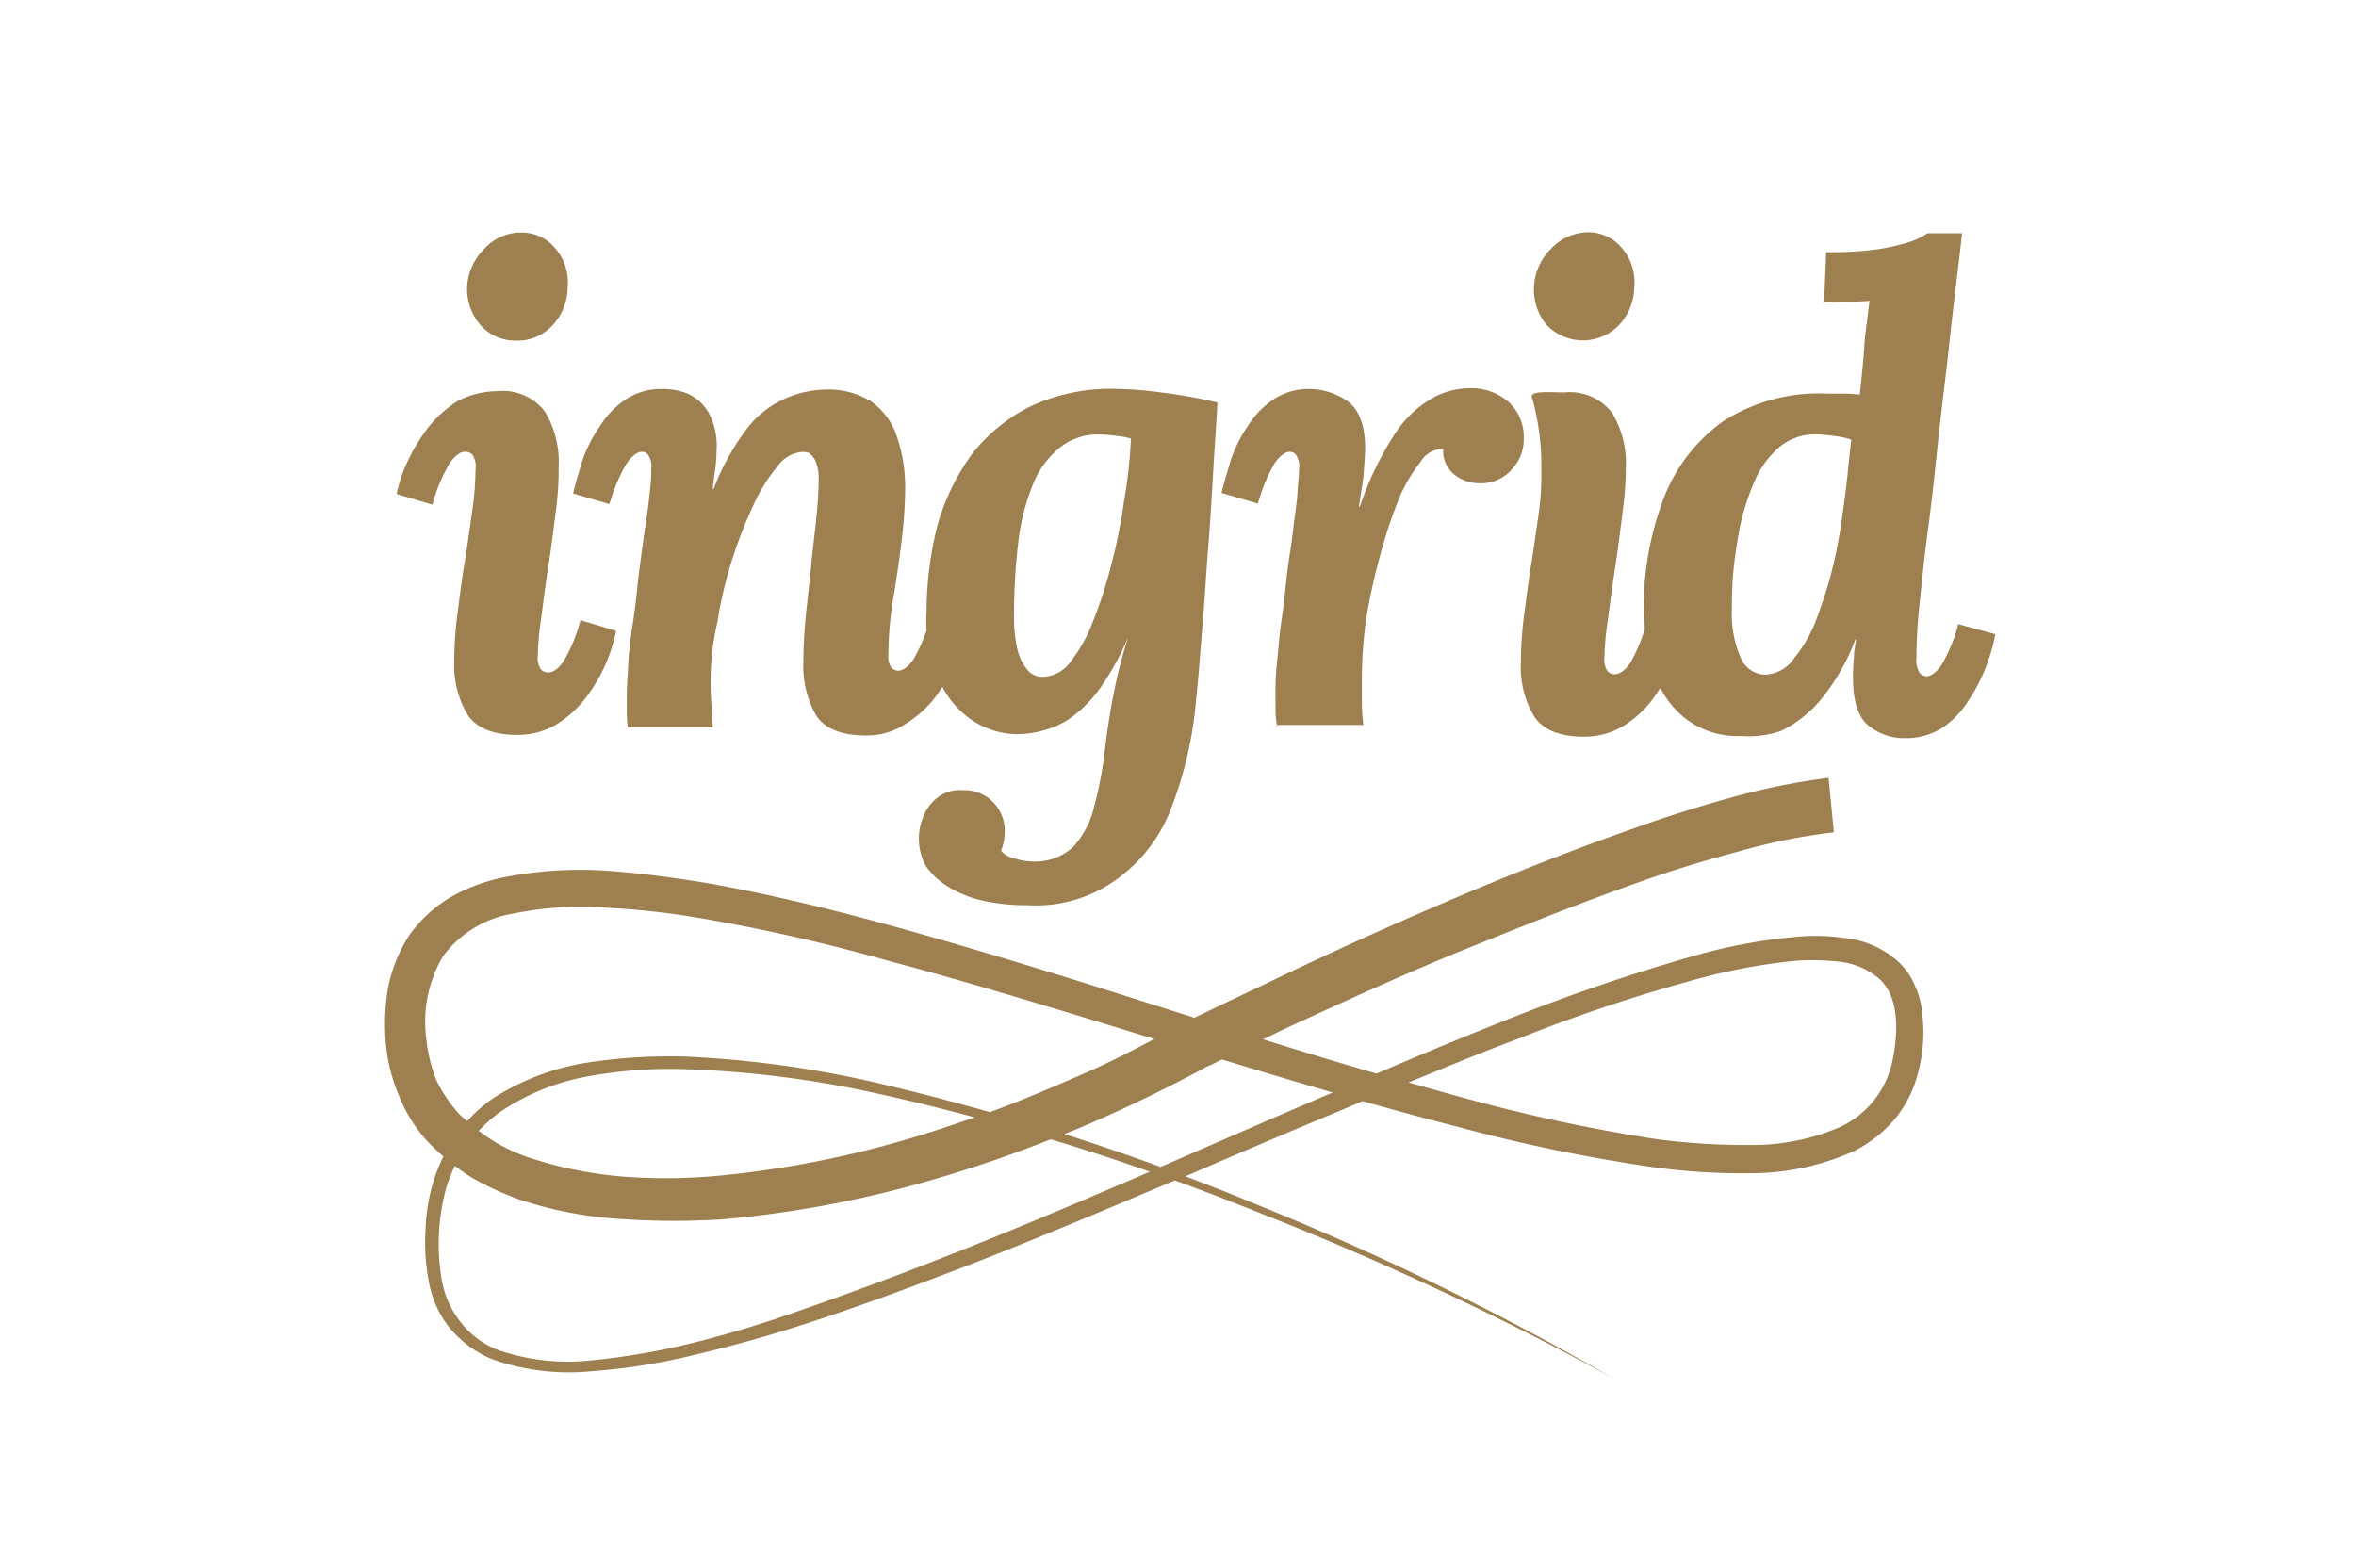 <svg id="Layer_1" data-name="Layer 1" xmlns="http://www.w3.org/2000/svg" viewBox="0 0 172.91 115.1"><defs><style>.cls-1{fill:#9e7f50;}</style></defs><path class="cls-1" d="M113.52,23.86a4.06,4.06,0,0,1-.94-2.79,4.21,4.21,0,0,1,1.28-2.84,3.76,3.76,0,0,1,2.62-1.18,3.18,3.18,0,0,1,2.57,1.18,3.81,3.81,0,0,1,.89,2.84,4.14,4.14,0,0,1-1.12,2.79,3.69,3.69,0,0,1-5.3,0ZM93.55,34c.39-.56.78-.84,1.12-.84a.53.53,0,0,1,.44.22,1.47,1.47,0,0,1,.23,1.06c0,.4-.07,1-.12,1.79S95,38,94.89,39s-.34,2.23-.45,3.29-.23,2.17-.39,3.24-.22,2.13-.33,3.07A20.38,20.38,0,0,0,93.61,51v.89c0,.26,0,.72.1,1.32h6.35a13.06,13.06,0,0,1-.11-1.73V49.73a32.48,32.48,0,0,1,.33-4.41,46.09,46.09,0,0,1,1-4.52,36.66,36.66,0,0,1,1.31-4,11.37,11.37,0,0,1,1.66-2.89,1.87,1.87,0,0,1,1.67-.95,2.2,2.2,0,0,0,.78,1.84,2.94,2.94,0,0,0,1.9.67,3,3,0,0,0,2.34-1,3.21,3.21,0,0,0,.89-2.29,3.48,3.48,0,0,0-1.11-2.68,4.19,4.19,0,0,0-3-1,5.57,5.57,0,0,0-2.51.67,8,8,0,0,0-2.73,2.51A23.11,23.11,0,0,0,99.8,37.2h-.06c.12-1,.29-1.72.34-2.45s.11-1.34.11-1.85c0-1.67-.45-2.84-1.28-3.45a5,5,0,0,0-2.79-.9,4.66,4.66,0,0,0-2.68.78,6.48,6.48,0,0,0-1.9,2,9.6,9.6,0,0,0-1.23,2.51c-.27.89-.5,1.67-.66,2.34l2.67.78A12.47,12.47,0,0,1,93.55,34Zm.17,19.41v-.13h-.06Zm52.72-6.86a12.75,12.75,0,0,1-.67,2.34,12.16,12.16,0,0,1-1.29,2.51,6.75,6.75,0,0,1-1.89,2,5,5,0,0,1-2.74.78,4.15,4.15,0,0,1-2.68-.89c-.78-.61-1.17-1.78-1.17-3.46a12.54,12.54,0,0,1,.06-1.5c0-.47.09-.94.17-1.4h-.06a15.52,15.52,0,0,1-2.57,4.46,9,9,0,0,1-2.84,2.24,7.32,7.32,0,0,1-3,.39h0a6.27,6.27,0,0,1-4-1.23,7,7,0,0,1-1.91-2.3c-.17.26-.34.53-.53.79a7.82,7.82,0,0,1-2.17,2,5.55,5.55,0,0,1-2.9.79c-1.79,0-3-.51-3.63-1.45a7,7,0,0,1-1-4,26.79,26.79,0,0,1,.22-3.35c.17-1.28.34-2.62.56-4s.39-2.62.56-3.79a21.88,21.88,0,0,0,.16-3.13,18.17,18.17,0,0,0-.67-5.13c-.28-.58,1.28-.42,2.4-.42a3.9,3.9,0,0,1,3.47,1.51,7.17,7.17,0,0,1,1,4.07,23.42,23.42,0,0,1-.23,3.13c-.16,1.34-.33,2.68-.55,4.13s-.4,2.79-.56,4a20.9,20.9,0,0,0-.23,2.62,1.47,1.47,0,0,0,.23,1,.69.69,0,0,0,.5.23q.59,0,1.17-.84a12.26,12.26,0,0,0,1.06-2.47c0-.45-.07-.91-.07-1.36a22.32,22.32,0,0,1,1.45-8.21,12.31,12.31,0,0,1,4.42-5.72,13.05,13.05,0,0,1,7.59-2h1.22c.55,0,1,.06,1.17.06.17-1.51.28-2.68.33-3.52s.17-1.56.23-2.06.11-1,.16-1.29a17.54,17.54,0,0,1-1.78.06c-.67,0-1.23.05-1.56.05l.16-3.68a24,24,0,0,0,3.8-.22,15,15,0,0,0,2.4-.56,4.5,4.5,0,0,0,1.22-.61H144c-.28,2.56-.62,5.13-.9,7.75s-.61,5.14-.89,7.76c-.22,2.17-.45,4.29-.72,6.3s-.45,3.85-.62,5.47a38.05,38.05,0,0,0-.22,3.85,1.82,1.82,0,0,0,.22,1.12.83.83,0,0,0,.5.27c.34,0,.73-.27,1.12-.83a11.71,11.71,0,0,0,1.23-3ZM135.87,32.27a6.43,6.43,0,0,0-1.23-.27c-.56-.06-1-.12-1.34-.12a4.08,4.08,0,0,0-2.73.95,6.85,6.85,0,0,0-1.79,2.46,19.07,19.07,0,0,0-1.06,3.23c-.22,1.17-.39,2.29-.5,3.35a26.05,26.05,0,0,0-.11,2.79,8,8,0,0,0,.67,3.68,2,2,0,0,0,1.75,1.18,2.7,2.7,0,0,0,2.15-1.22A10.23,10.23,0,0,0,133.47,45a30.17,30.17,0,0,0,1.39-5c.23-1.17.39-2.4.56-3.68S135.7,33.65,135.87,32.27ZM33,34c.39-.56.78-.84,1.12-.84a.72.72,0,0,1,.56.22,1.58,1.58,0,0,1,.22,1.06,21.92,21.92,0,0,1-.22,2.91c-.17,1.17-.33,2.41-.56,3.79s-.39,2.72-.56,4a26.79,26.79,0,0,0-.22,3.35,7,7,0,0,0,1,4c.63.94,1.84,1.45,3.63,1.45a5.55,5.55,0,0,0,2.9-.79,8,8,0,0,0,2.17-2,11.87,11.87,0,0,0,1.45-2.51,12.19,12.19,0,0,0,.73-2.34l-2.62-.78a11.71,11.71,0,0,1-1.23,3q-.57.84-1.17.84a.69.69,0,0,1-.5-.23,1.47,1.47,0,0,1-.23-1,20.9,20.9,0,0,1,.23-2.62c.16-1.21.32-2.55.55-4s.39-2.79.56-4.13A21.87,21.87,0,0,0,41,34.29a7.17,7.17,0,0,0-1-4.07,3.9,3.9,0,0,0-3.51-1.51,6.49,6.49,0,0,0-2.86.7,8.5,8.5,0,0,0-2.23,2,13.28,13.28,0,0,0-1.51,2.51,10.55,10.55,0,0,0-.78,2.34l2.62.78A12.47,12.47,0,0,1,33,34ZM37.87,25a3.5,3.5,0,0,0,2.68-1.12,4.15,4.15,0,0,0,1.11-2.79,3.81,3.81,0,0,0-.89-2.84,3.16,3.16,0,0,0-2.56-1.18,3.58,3.58,0,0,0-2.65,1.18,4.23,4.23,0,0,0-1.28,2.84,4.08,4.08,0,0,0,1,2.79A3.41,3.41,0,0,0,37.87,25Zm6.86,12-2.67-.78c.16-.67.39-1.45.66-2.34A9.6,9.6,0,0,1,44,31.33a6.48,6.48,0,0,1,1.9-2,4.66,4.66,0,0,1,2.68-.78,4.73,4.73,0,0,1,2,.39A3.48,3.48,0,0,1,52,30.28,5,5,0,0,1,52.59,33a11,11,0,0,1-.11,1.51c-.06.39-.11.83-.17,1.39h.06a17.7,17.7,0,0,1,2.51-4.52,7.21,7.21,0,0,1,2.84-2.17,7.86,7.86,0,0,1,2.9-.62,5.89,5.89,0,0,1,3.35.9A5.1,5.1,0,0,1,65.81,32a11.58,11.58,0,0,1,.62,4,33.07,33.07,0,0,1-.28,3.85c-.17,1.4-.39,2.85-.62,4.24A25.58,25.58,0,0,0,65.2,48a1.47,1.47,0,0,0,.22,1,.73.73,0,0,0,.5.23c.34,0,.73-.28,1.12-.84A11.8,11.8,0,0,0,68,46.28a12,12,0,0,1,0-1.34,26.19,26.19,0,0,1,.78-6.3,16.42,16.42,0,0,1,2.51-5.25,12.43,12.43,0,0,1,4.35-3.57,14,14,0,0,1,6.3-1.28,29.77,29.77,0,0,1,3.41.28,38.5,38.5,0,0,1,4,.72c-.06,1.17-.17,2.68-.28,4.52s-.22,3.85-.39,6-.28,4.19-.45,6.14-.28,3.68-.44,5.08A28.71,28.71,0,0,1,86,59.2a11.37,11.37,0,0,1-3.91,5.24,10.12,10.12,0,0,1-6.72,2,14.7,14.7,0,0,1-3.23-.33,8.39,8.39,0,0,1-2.51-1A5.47,5.47,0,0,1,68,63.64a4.08,4.08,0,0,1-.56-2.18,4.16,4.16,0,0,1,.34-1.56,3.18,3.18,0,0,1,1.06-1.39A2.67,2.67,0,0,1,70.68,58a2.91,2.91,0,0,1,2.17.84A3,3,0,0,1,73.74,61a4,4,0,0,1-.27,1.45,1.79,1.79,0,0,0,1,.56,4.36,4.36,0,0,0,1.28.22,4.11,4.11,0,0,0,3-1.06,6.61,6.61,0,0,0,1.56-3A27.75,27.75,0,0,0,81.09,55c.22-1.73.45-3.18.72-4.46a34.78,34.78,0,0,1,1-3.8,19.94,19.94,0,0,1-1.9,3.52,9.63,9.63,0,0,1-2,2.18,6,6,0,0,1-2.12,1.11,7.57,7.57,0,0,1-2.17.34,6.15,6.15,0,0,1-3.24-1,6.78,6.78,0,0,1-2.22-2.48c-.15.22-.29.45-.45.67a8,8,0,0,1-2.17,2,5.09,5.09,0,0,1-3,.9c-1.79,0-3-.5-3.63-1.45a7.36,7.36,0,0,1-.95-4c0-.94.06-2.06.17-3.23s.28-2.46.39-3.68.28-2.46.39-3.57.17-2,.17-2.79A3.16,3.16,0,0,0,59.91,34a1.34,1.34,0,0,0-.45-.67c-.05-.11-.33-.16-.61-.16a2.48,2.48,0,0,0-1.79,1.06,12.36,12.36,0,0,0-1.78,2.88,33.46,33.46,0,0,0-1.56,4,30.15,30.15,0,0,0-1.06,4.51,19.51,19.51,0,0,0-.51,4.24c0,.45,0,1,.06,1.79s.06,1.34.11,1.73H46.07C46,52.74,46,52.24,46,52v-.89c0-.67.06-1.45.11-2.4a29.66,29.66,0,0,1,.34-3c.17-1.1.28-2.17.39-3.23.11-.89.22-1.73.33-2.51s.23-1.62.34-2.35.16-1.33.22-1.89a9.29,9.29,0,0,0,.06-1.29,1.47,1.47,0,0,0-.23-1.06.53.53,0,0,0-.44-.22c-.34,0-.73.28-1.12.84A12.47,12.47,0,0,0,44.73,37Zm29.69,8.45a9.82,9.82,0,0,0,.27,2.29,3.62,3.62,0,0,0,.73,1.45,1.44,1.44,0,0,0,1.11.49,2.59,2.59,0,0,0,2-1.06,11.21,11.21,0,0,0,1.68-3,32.07,32.07,0,0,0,1.34-4.13,39.32,39.32,0,0,0,.94-4.69A35.11,35.11,0,0,0,83,32.19,5.5,5.5,0,0,0,82,32a10.85,10.85,0,0,0-1.29-.11,4.47,4.47,0,0,0-2.84.89,6.62,6.62,0,0,0-2,2.62,16.28,16.28,0,0,0-1.12,4.24A46.08,46.08,0,0,0,74.42,45.41Zm66.66,29a11.13,11.13,0,0,1-.22,3.9,8.79,8.79,0,0,1-1.67,3.63,9.55,9.55,0,0,1-3.13,2.51,18.42,18.42,0,0,1-7.42,1.62,47.7,47.7,0,0,1-7.36-.45A122,122,0,0,1,107,82.71q-3.5-.9-7-1.89L98,81.67c-3.69,1.53-7.37,3.1-11,4.67,1.75.66,3.5,1.35,5.23,2.07a208.58,208.58,0,0,1,26.12,12.72A226.51,226.51,0,0,0,92.15,88.91c-2-.8-3.94-1.55-5.93-2.27-4.94,2.09-9.88,4.17-14.9,6.13-4.52,1.73-9,3.41-13.67,4.86-2.32.72-4.66,1.34-7,1.89a44.75,44.75,0,0,1-7.2,1.12,16.77,16.77,0,0,1-7.36-.89A8,8,0,0,1,33,97.46,7.52,7.52,0,0,1,31.46,94a15.12,15.12,0,0,1-.23-3.74,13.9,13.9,0,0,1,.62-3.68,13.15,13.15,0,0,1,.69-1.7c-.33-.29-.67-.6-1-.93a10.82,10.82,0,0,1-2.23-3.46,12.58,12.58,0,0,1-1-4,16.23,16.23,0,0,1,.17-4,11.16,11.16,0,0,1,1.56-3.85,10,10,0,0,1,3.12-2.84,13.29,13.29,0,0,1,3.74-1.39,28.86,28.86,0,0,1,7.59-.5c2.45.17,4.91.5,7.31.89,4.8.85,9.48,2,14.17,3.3s9.29,2.7,13.89,4.13l7.8,2.47.48-.23,1.62-.78,3.29-1.56q6.53-3.15,13.23-6c4.46-1.9,8.92-3.68,13.55-5.3,2.32-.84,4.6-1.56,7-2.23a50.18,50.18,0,0,1,7.37-1.51l.39,4a43.34,43.34,0,0,0-6.75,1.34c-2.29.61-4.58,1.28-6.81,2.06-4.52,1.57-8.93,3.34-13.39,5.14s-8.81,3.8-13.17,5.8l-1.77.85q4.16,1.31,8.33,2.52c3.21-1.38,6.42-2.71,9.68-4a142.35,142.35,0,0,1,13.78-4.69,40,40,0,0,1,7.26-1.34,15,15,0,0,1,3.85.11,6.79,6.79,0,0,1,3.74,1.73,4.88,4.88,0,0,1,1.22,1.79A6,6,0,0,1,141.08,74.4ZM32,79.23a10.45,10.45,0,0,0,1.73,2.57l.55.49a10.9,10.9,0,0,1,1.91-1.68A18,18,0,0,1,43.06,78a40,40,0,0,1,7.25-.45,77.74,77.74,0,0,1,14.34,2q4,.94,8,2.08c2.53-.93,5-2,7.47-3.08,1.58-.72,3.09-1.49,4.6-2.29l-5.52-1.69c-4.57-1.38-9.2-2.78-13.83-4A132.37,132.37,0,0,0,51.45,67.4a58.54,58.54,0,0,0-7-.78,24.73,24.73,0,0,0-6.81.44,8,8,0,0,0-5.13,3.13,9.46,9.46,0,0,0-1.23,6A11.83,11.83,0,0,0,32,79.23Zm32.64,1.09a76.48,76.48,0,0,0-14.23-1.84,33.52,33.52,0,0,0-7.14.5,16.83,16.83,0,0,0-6.51,2.6A10.13,10.13,0,0,0,35.14,83a12.68,12.68,0,0,0,4.14,2.11A29.71,29.71,0,0,0,46,86.38a41.94,41.94,0,0,0,7-.11,74,74,0,0,0,13.84-2.73c1.58-.46,3.14-1,4.69-1.53C69.25,81.4,67,80.84,64.65,80.32ZM84.39,86c-2.4-.85-4.83-1.64-7.27-2.38a97.25,97.25,0,0,1-9.41,3.18,80.16,80.16,0,0,1-14.5,2.68,54.92,54.92,0,0,1-7.48,0,28.81,28.81,0,0,1-7.47-1.39,21.61,21.61,0,0,1-3.57-1.62,14.48,14.48,0,0,1-1.31-.9,12,12,0,0,0-.61,1.54A15.6,15.6,0,0,0,32.43,94a6.89,6.89,0,0,0,1.4,3.07,6.42,6.42,0,0,0,2.68,2,15.68,15.68,0,0,0,6.86.78,51.64,51.64,0,0,0,7-1.17c2.34-.56,4.63-1.23,6.92-2,4.5-1.54,9-3.21,13.5-5S79.88,87.94,84.39,86Zm13.43-5.81c-2.72-.79-5.44-1.6-8.14-2.43l0,0-.78.39-.39.17-.39.22c-2.12,1.12-4.35,2.24-6.59,3.24-1.12.51-2.26,1-3.41,1.46,2.37.75,4.72,1.56,7.06,2.41,4.06-1.76,8.12-3.54,12.2-5.28ZM138,71.91a5.41,5.41,0,0,0-2.74-1.29,17.72,17.72,0,0,0-3.34-.11A42.88,42.88,0,0,0,125,71.74a119.38,119.38,0,0,0-13.62,4.52c-2.69,1-5.34,2.1-8,3.19,1.38.39,2.75.78,4.12,1.15a124.11,124.11,0,0,0,14,3,49.66,49.66,0,0,0,7,.44,16.19,16.19,0,0,0,6.59-1.34,6.9,6.9,0,0,0,3.79-4.79C139.33,75.76,139.38,73.25,138,71.91Z"/></svg>